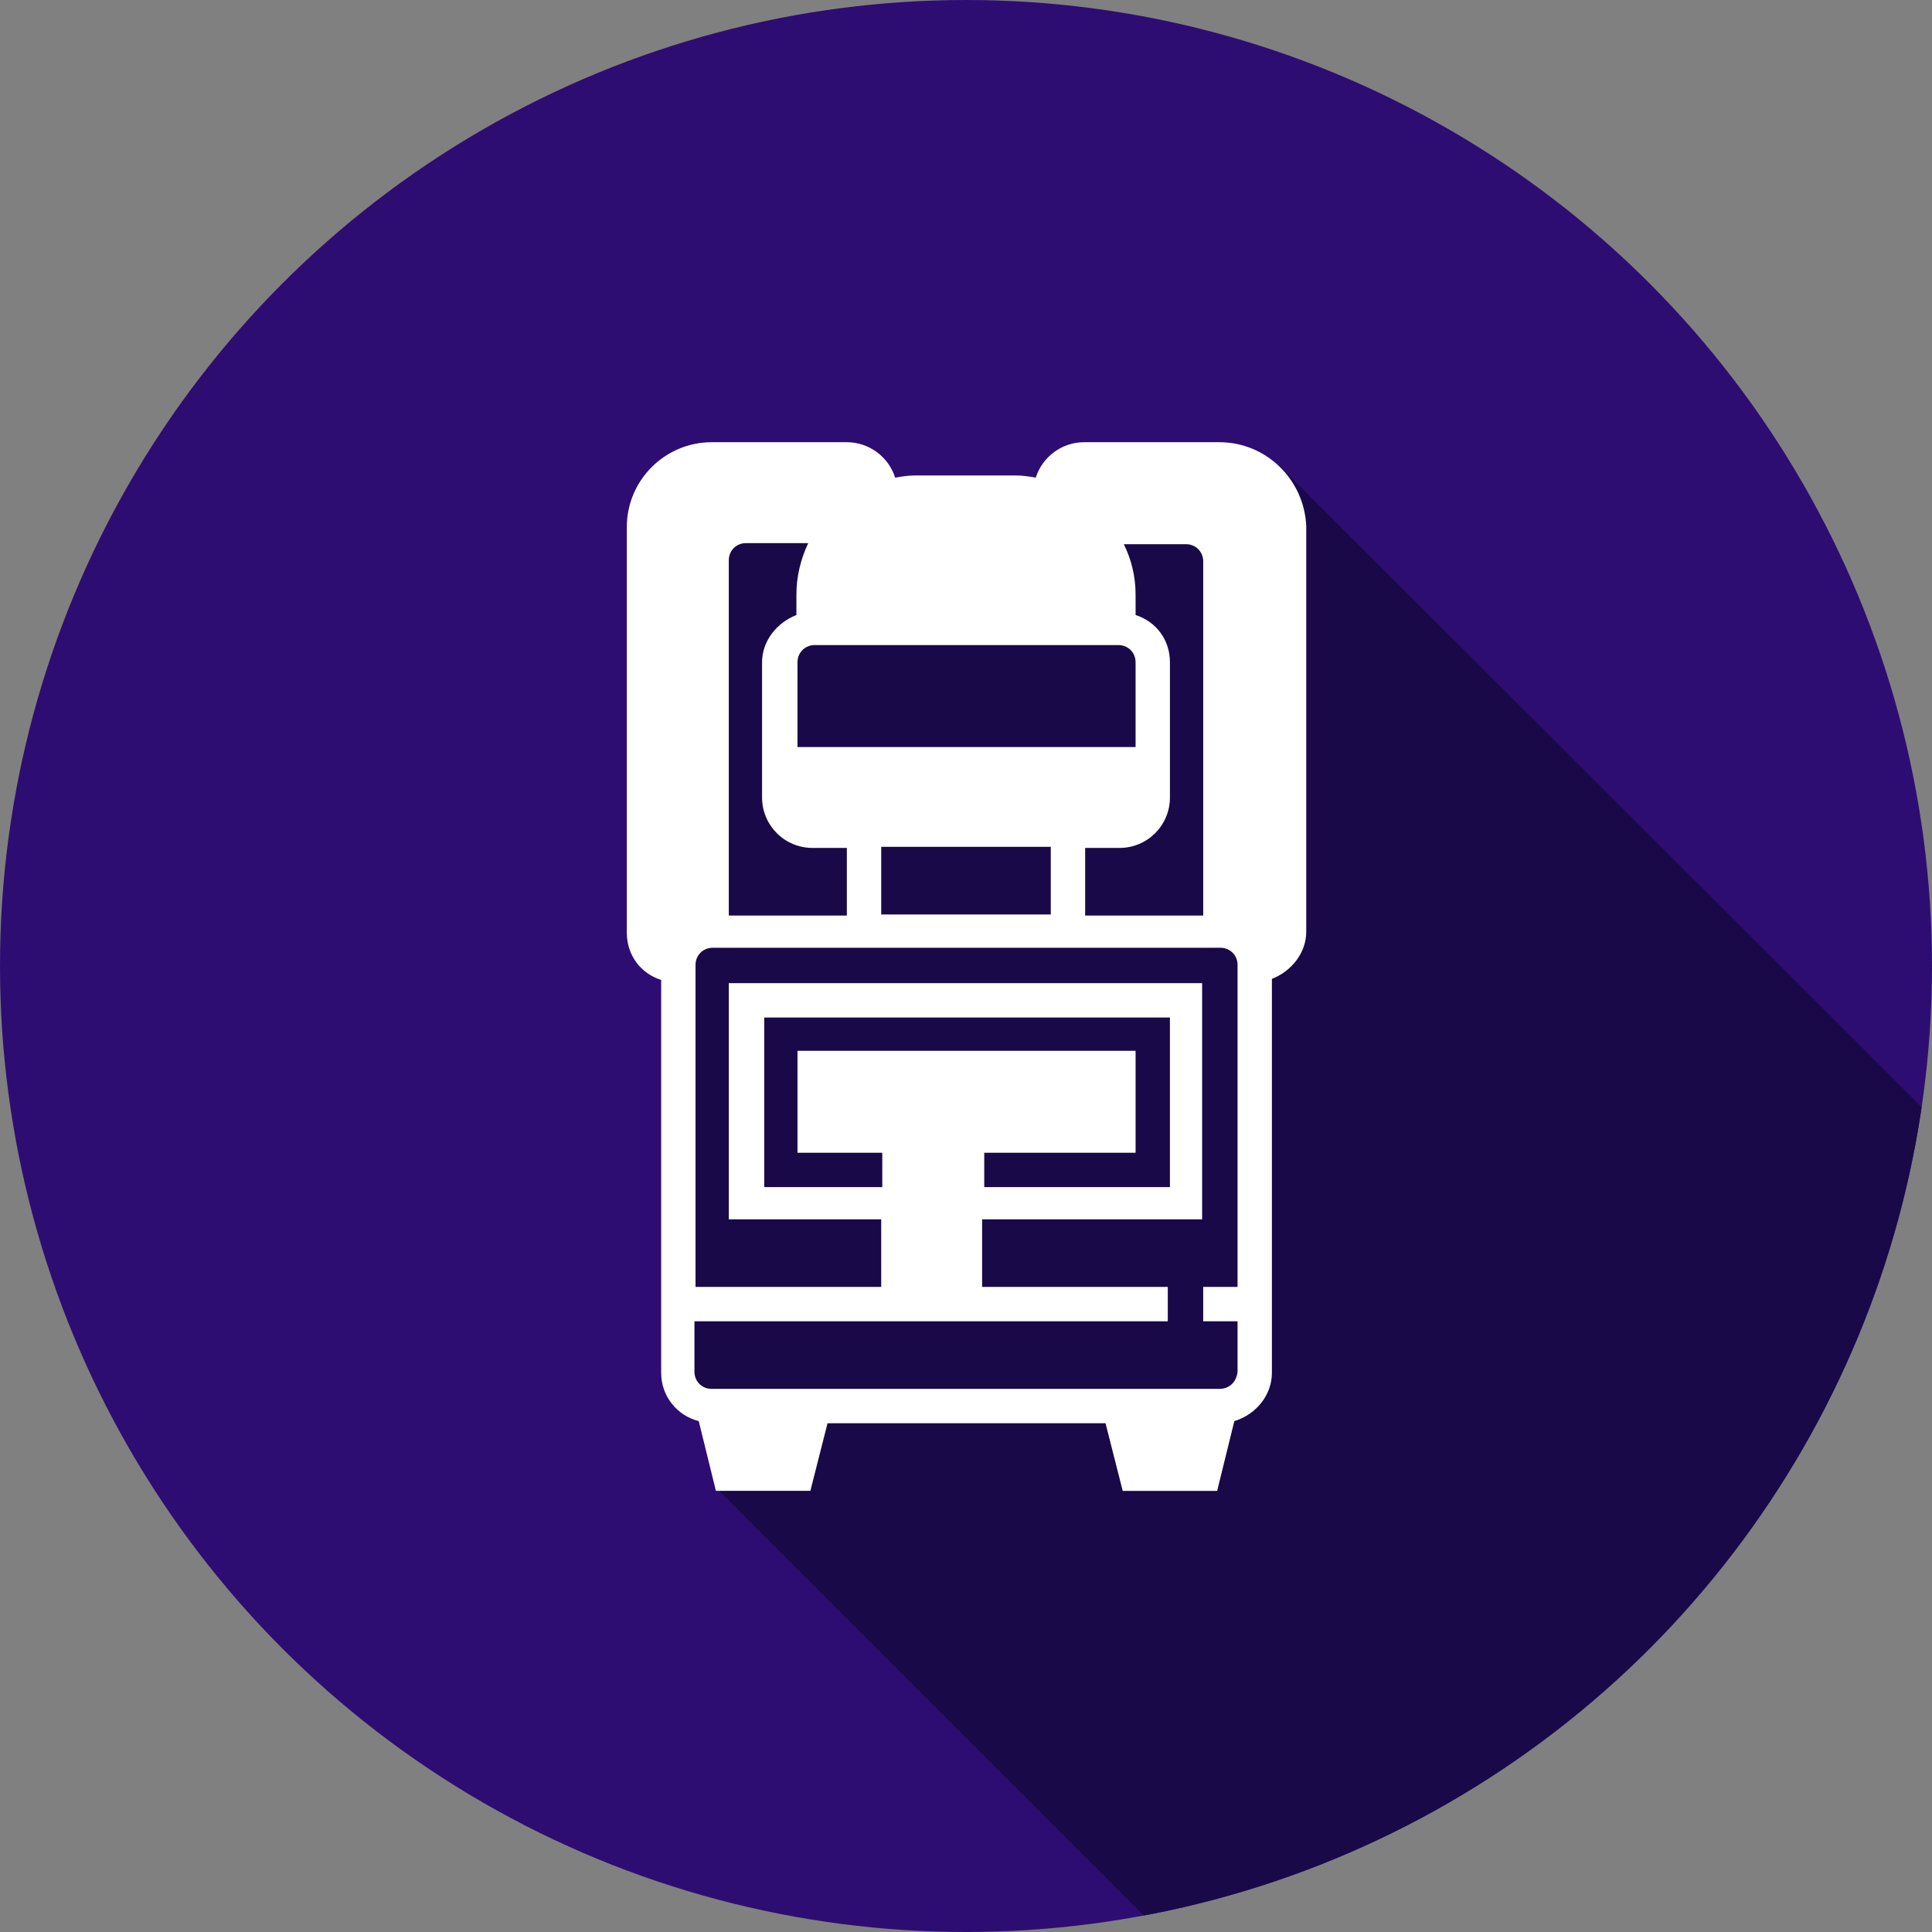 <?xml version="1.0" encoding="utf-8"?>
<!-- Generator: Adobe Illustrator 21.1.0, SVG Export Plug-In . SVG Version: 6.00 Build 0)  -->
<svg version="1.1" id="Layer_1" xmlns="http://www.w3.org/2000/svg" xmlns:xlink="http://www.w3.org/1999/xlink" x="0px" y="0px"
	 viewBox="0 0 180 180" style="enable-background:new 0 0 180 180;" xml:space="preserve">
<rect x="0" y="0" width="180" height="180" fill="#808080" stroke="none"/>
<style type="text/css">
	.st0{fill:#2E0D72;}
	.st1{clip-path:url(#SVGID_2_);fill:#1A0948;}
	.st2{fill:#FFFFFF;}
</style>
<g>
	<g>
		<circle class="st0" cx="90" cy="90" r="90"/>
	</g>
</g>
<g>
	<g>
		<defs>
			<circle id="SVGID_1_" cx="90" cy="90" r="90"/>
		</defs>
		<clipPath id="SVGID_2_">
			<use xlink:href="#SVGID_1_"  style="overflow:visible;"/>
		</clipPath>
		<path class="st1" d="M119.2,43.4l65.7,65.6l-1.8,1.3c-8.5,36.1-38.7,63.8-76.1,68.6l-40.4-40.4l0.6-5.1l-3.4-3.9
			c0,0-1-81.2,1.1-81.5C68.8,47.5,119.2,43.4,119.2,43.4z"/>
	</g>
</g>
<path class="st2" d="M113.6,41.2H101c-2.1,0-3.9,1.4-4.5,3.3c-0.6-0.1-1.2-0.2-1.8-0.2h-9.5c-0.6,0-1.2,0.1-1.8,0.2
	c-0.6-1.9-2.4-3.3-4.5-3.3H66.3c-4.3,0-7.9,3.5-7.9,7.9v37.8c0,2.1,1.3,3.8,3.2,4.4v36.6c0,2.2,1.5,4,3.5,4.5l1.6,6.5h8.8l1.6-6.3
	H103l1.6,6.3h8.8l1.6-6.5c2-0.6,3.5-2.4,3.5-4.5V91.2c1.8-0.7,3.2-2.4,3.2-4.4V49C121.5,44.7,118,41.2,113.6,41.2z M112.1,85.3h-11
	V79h3.2c2.6,0,4.7-2.1,4.7-4.7V61.7c0-2.1-1.3-3.8-3.2-4.4v-1.9c0-1.7-0.4-3.3-1.1-4.7h5.8c0.9,0,1.6,0.7,1.6,1.6V85.3z M104.2,60.1
	c0.9,0,1.6,0.7,1.6,1.6v7.9H74.3v-7.9c0-0.9,0.7-1.6,1.6-1.6H104.2z M74.2,55.4v1.9c-1.8,0.7-3.2,2.4-3.2,4.4v12.6
	c0,2.6,2.1,4.7,4.7,4.7h3.2v6.3h-11V52.2c0-0.9,0.7-1.6,1.6-1.6h5.8C74.6,52.1,74.2,53.7,74.2,55.4z M82.1,78.9h15.8v6.3H82.1V78.9z
	 M113.6,129.4H66.3c-0.9,0-1.6-0.7-1.6-1.6v-4.7h44.1v-3.2H91.5v-6.3H112v-22H67.9v22h14.2v6.3H64.8v-30c0-0.9,0.7-1.6,1.6-1.6h47.3
	c0.9,0,1.6,0.7,1.6,1.6v30h-3.2v3.2h3.2v4.7C115.2,128.8,114.5,129.4,113.6,129.4z M91.6,107.4h14.2v-9.5H74.3v9.5h7.9v3.2h-11V94.8
	H109v15.8H91.7v-3.2H91.6z"/>
</svg>
